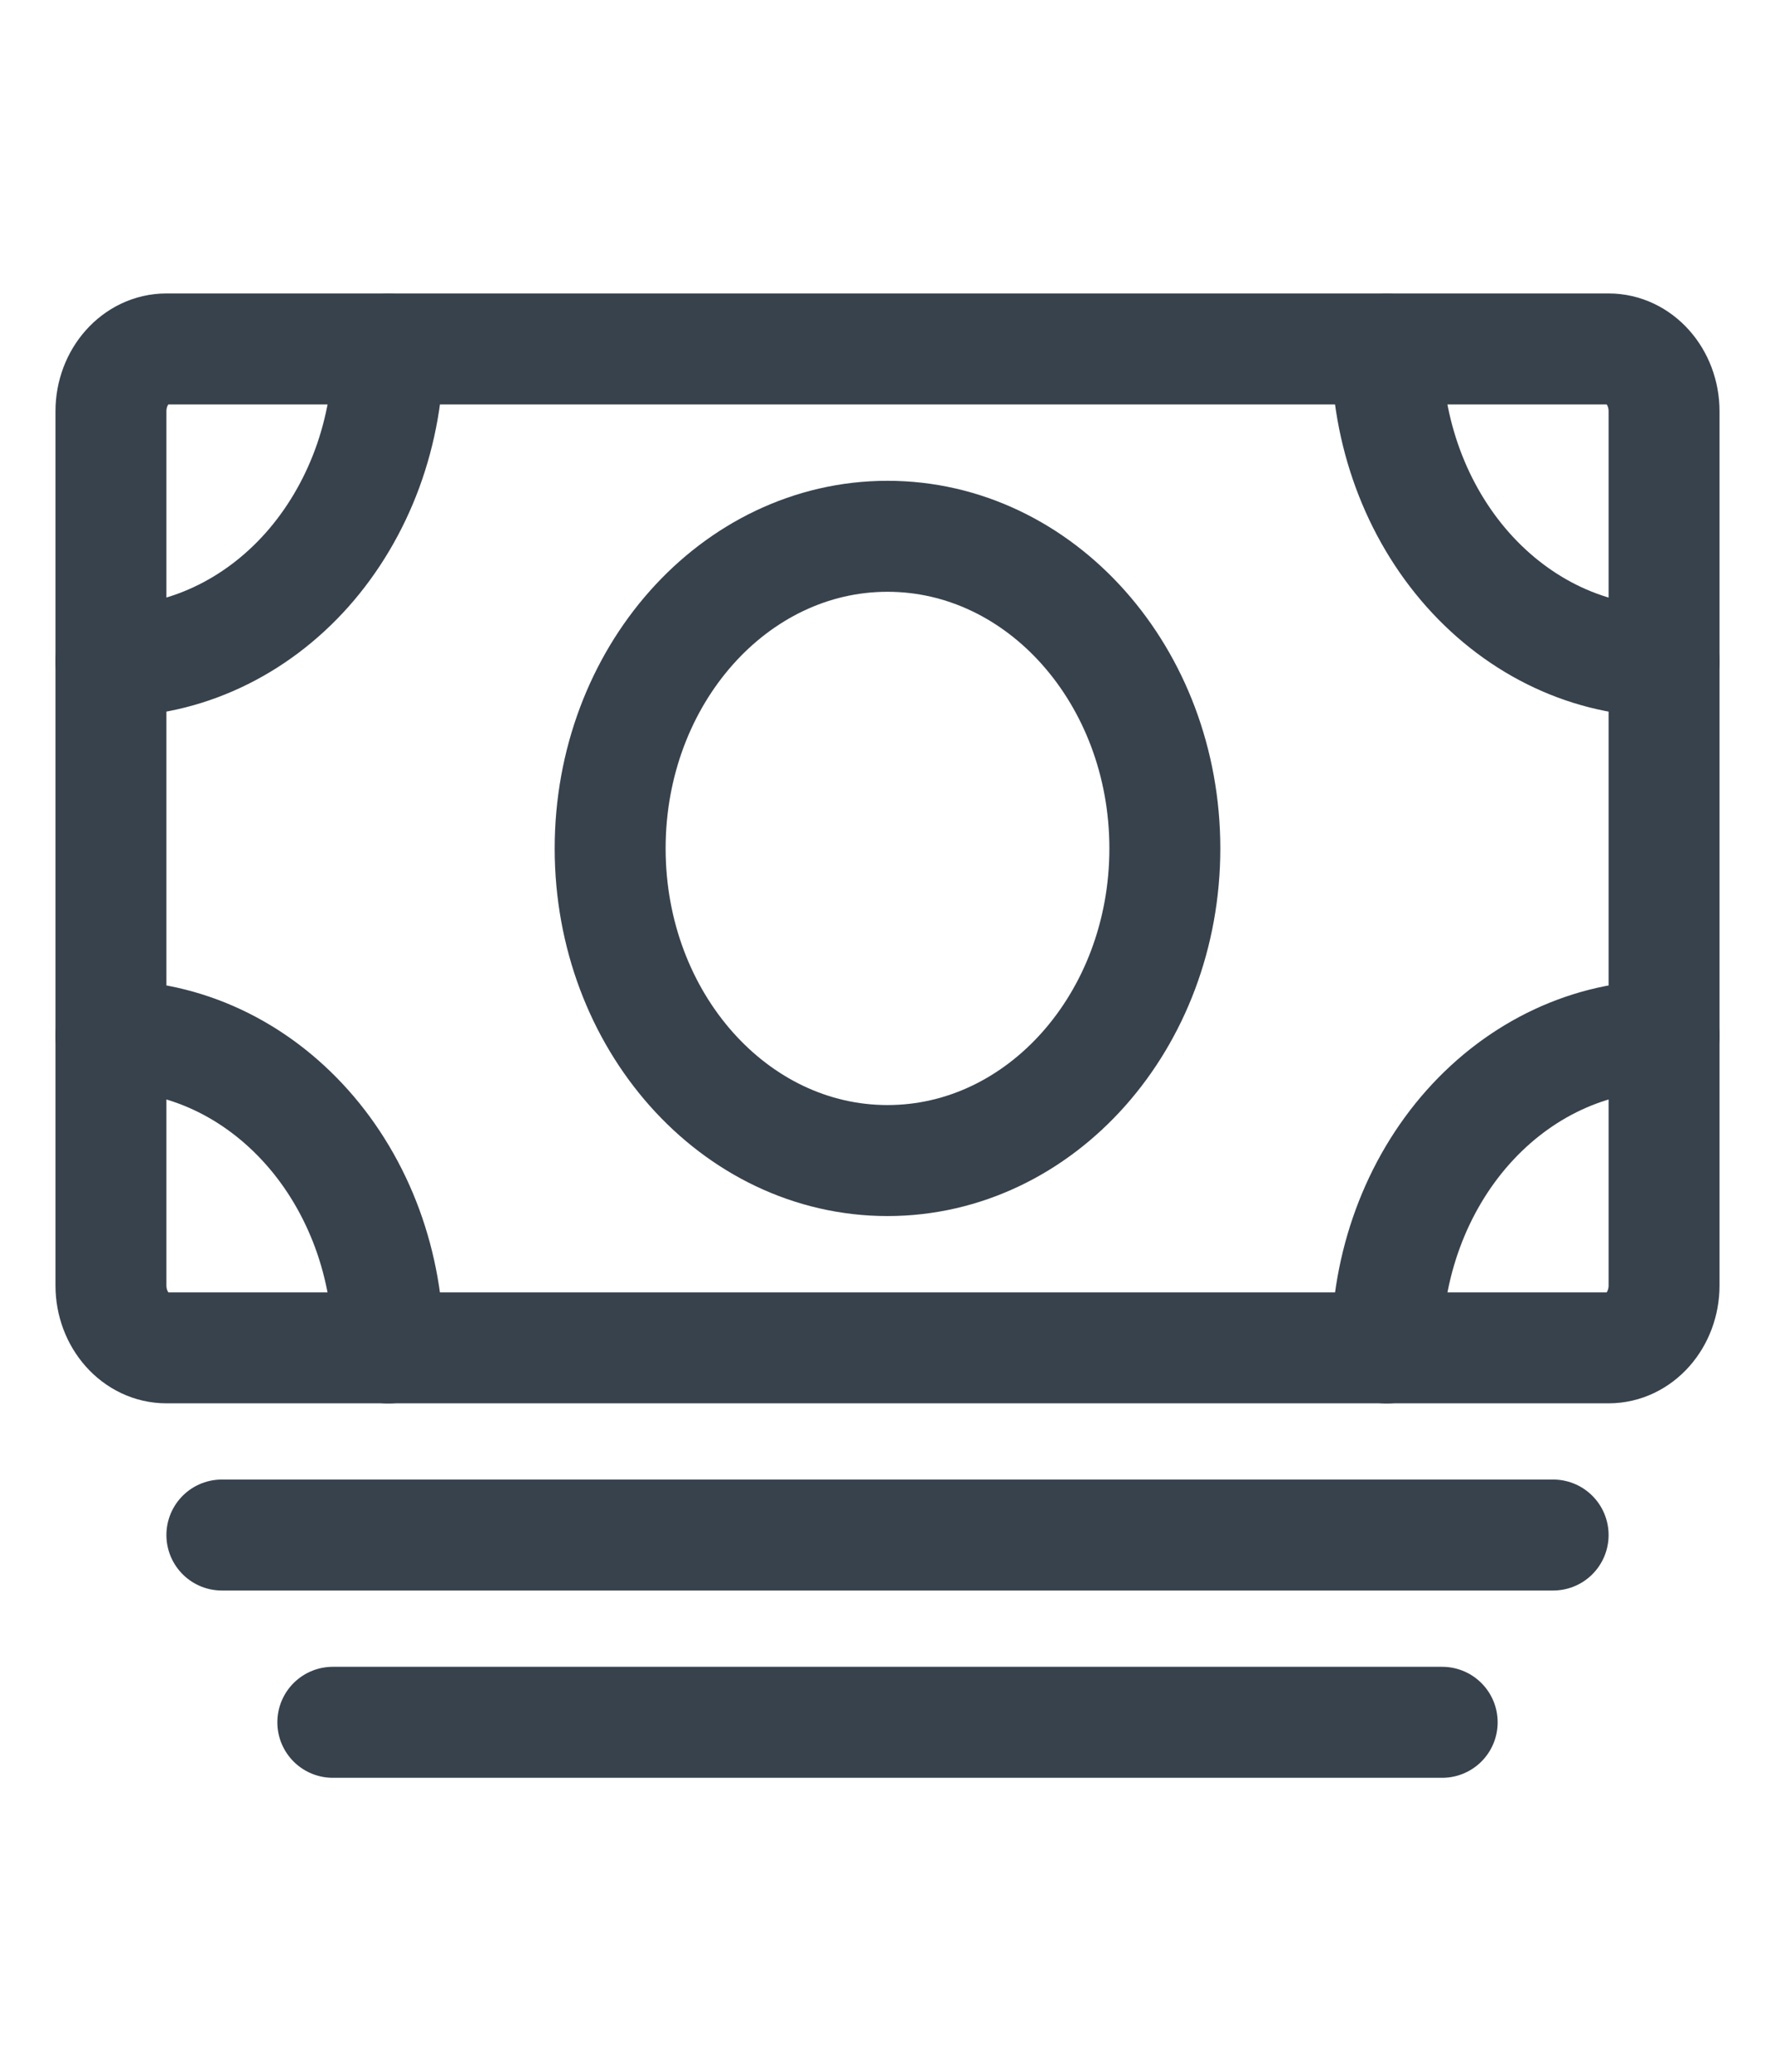 <svg width="24" height="28" viewBox="0 0 24 28" fill="none" xmlns="http://www.w3.org/2000/svg">
<path d="M2.25 18.216L21.75 18.216C22.165 18.216 22.5 17.838 22.5 17.372V5.56C22.5 5.094 22.165 4.716 21.75 4.716L2.25 4.716C1.836 4.716 1.5 5.094 1.5 5.56V17.372C1.5 17.838 1.836 18.216 2.25 18.216Z" stroke="#37424D" stroke-width="1.5" stroke-linejoin="round"/>
<path d="M4.5 23.277H19.5M3 20.746H21H3Z" stroke="#37424D" stroke-width="1.5" stroke-linecap="round" stroke-linejoin="round"/>
<path d="M12 15.685C14.071 15.685 15.75 13.797 15.75 11.467C15.75 9.137 14.071 7.248 12 7.248C9.929 7.248 8.25 9.137 8.25 11.467C8.25 13.797 9.929 15.685 12 15.685Z" stroke="#37424D" stroke-width="1.5" stroke-linecap="round" stroke-linejoin="round"/>
<path d="M22.5 8.937C21.505 8.937 20.552 8.492 19.848 7.701C19.145 6.91 18.75 5.837 18.75 4.718M1.5 8.937C1.992 8.937 2.48 8.827 2.935 8.615C3.39 8.403 3.803 8.093 4.152 7.701C4.5 7.309 4.776 6.844 4.965 6.332C5.153 5.82 5.25 5.272 5.25 4.718M22.5 13.999C21.505 13.999 20.552 14.444 19.848 15.235C19.145 16.026 18.75 17.099 18.75 18.218M1.5 13.999C1.992 13.999 2.48 14.108 2.935 14.32C3.39 14.532 3.803 14.843 4.152 15.235C4.5 15.626 4.776 16.091 4.965 16.603C5.153 17.115 5.25 17.664 5.25 18.218" stroke="#37424D" stroke-width="1.5" stroke-linecap="round" stroke-linejoin="round"/>
</svg>
